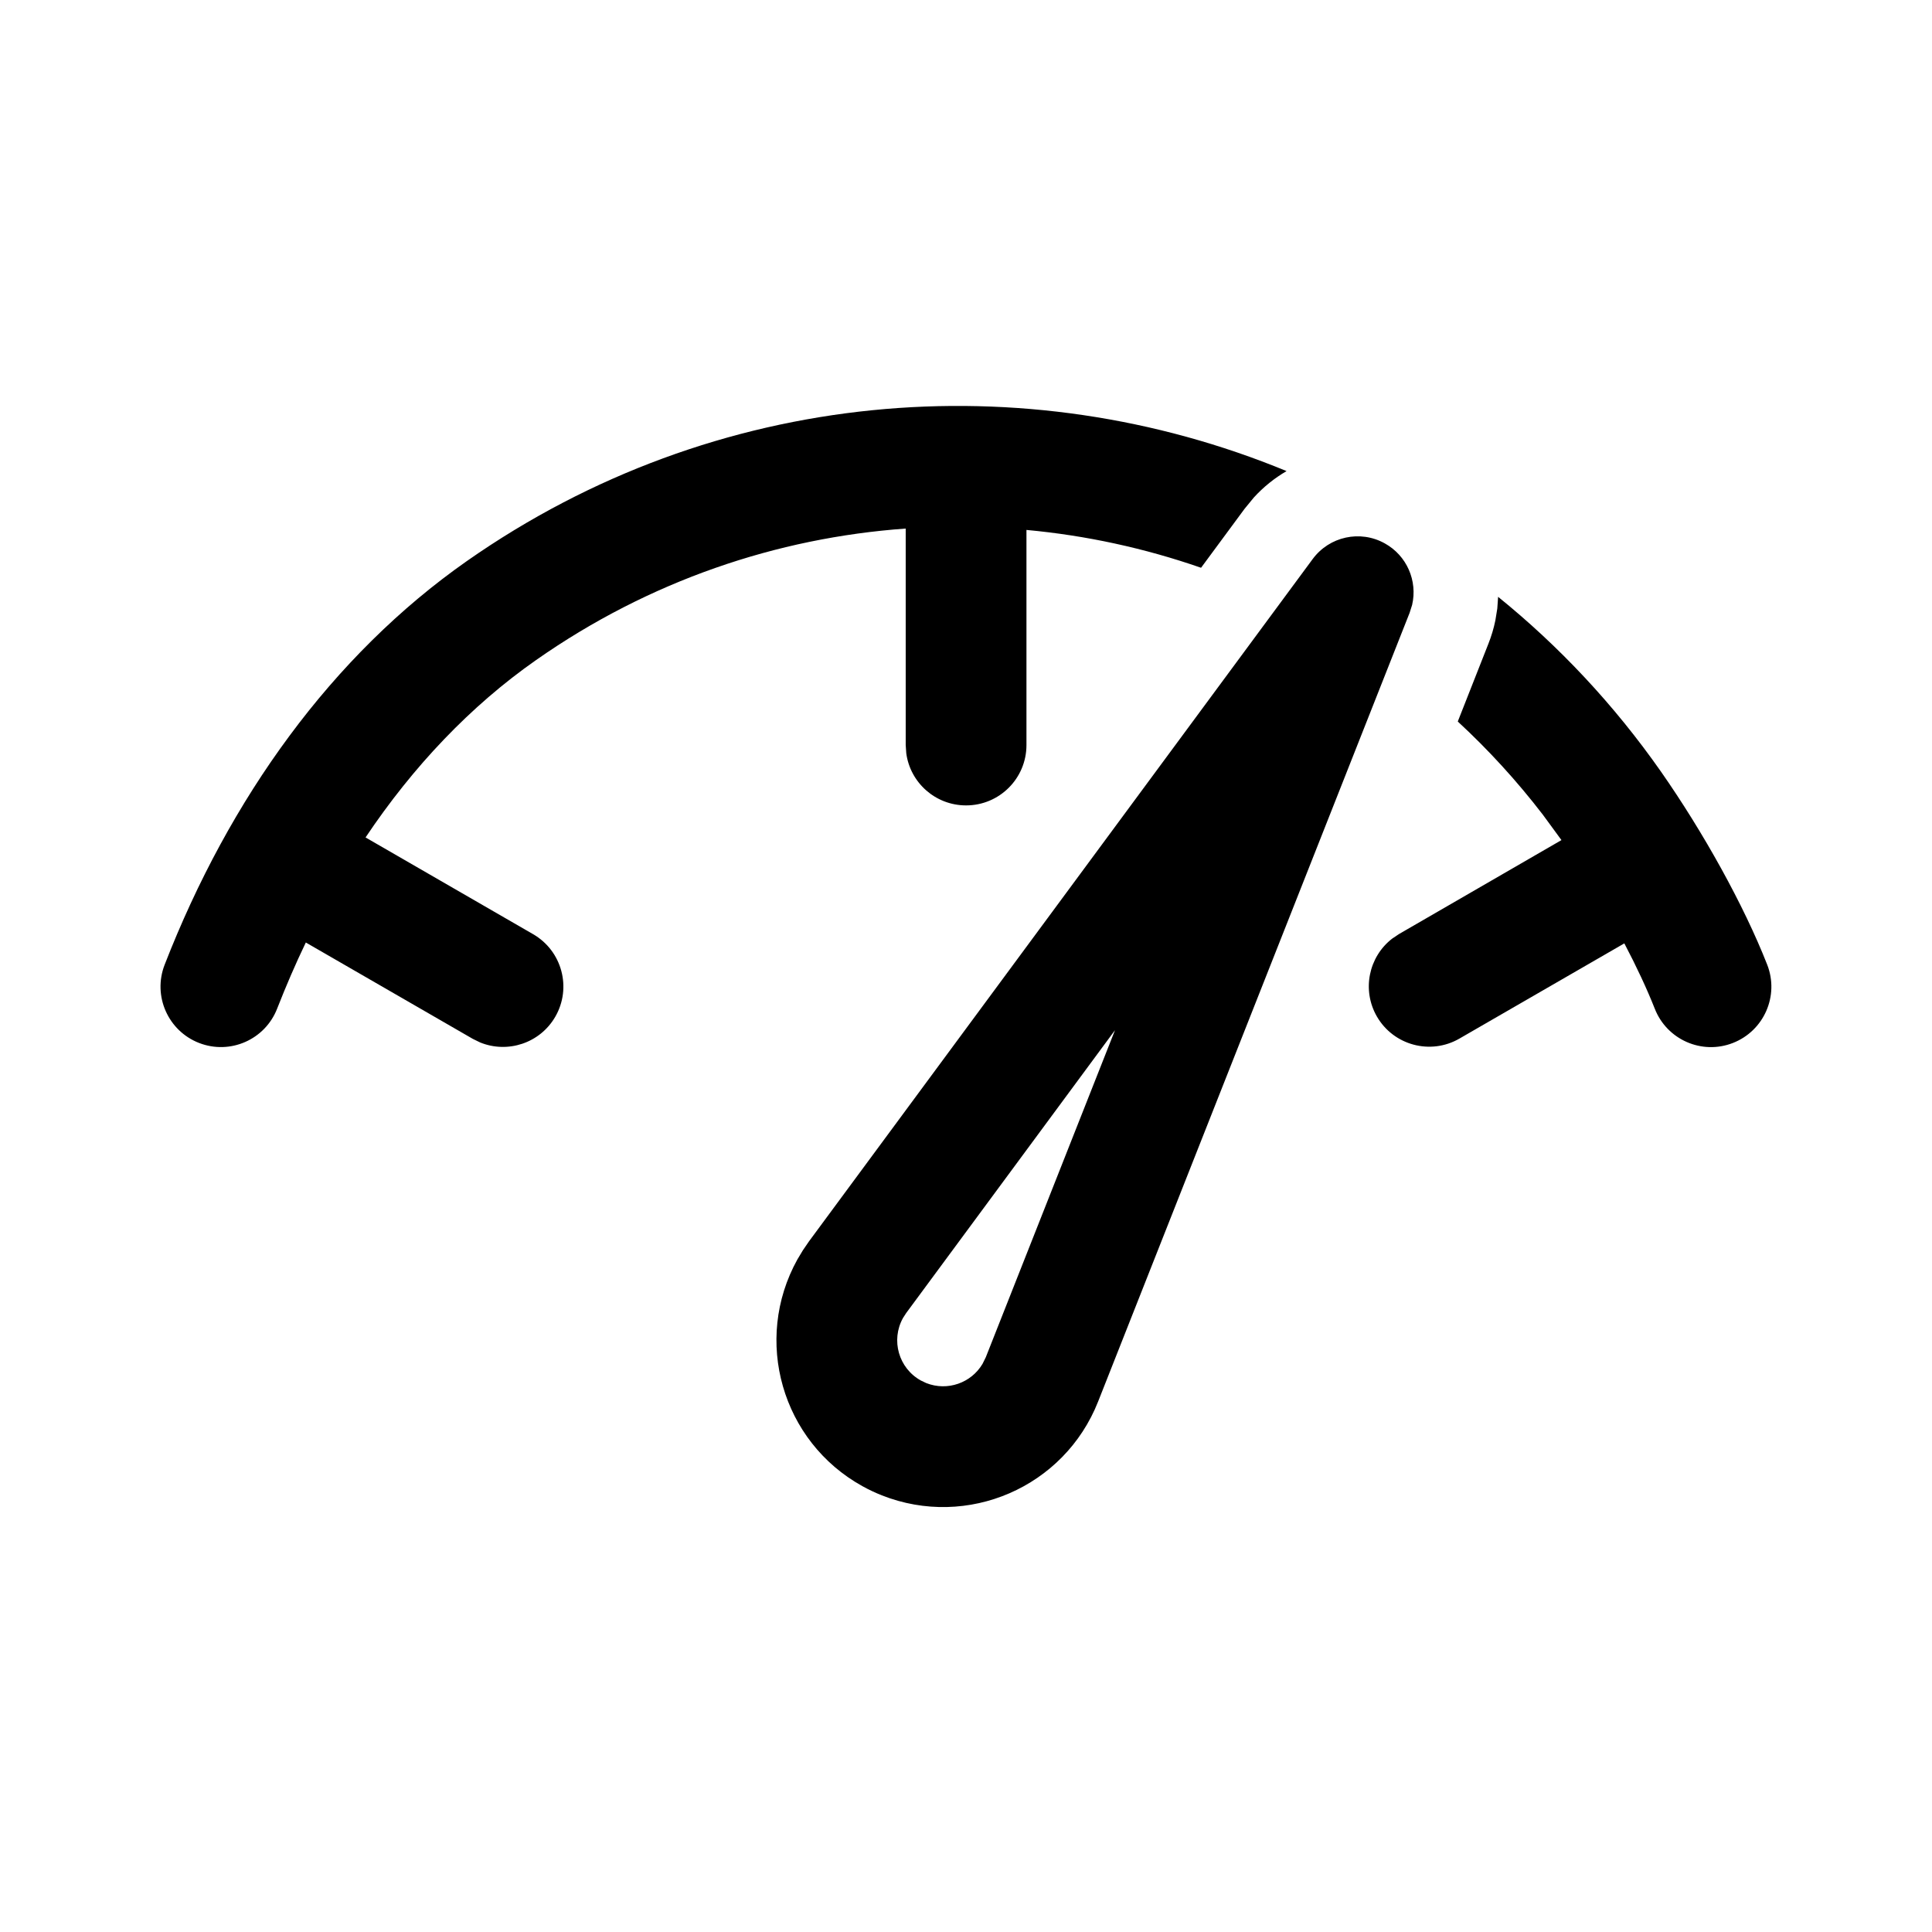 <svg xmlns="http://www.w3.org/2000/svg" viewBox="0 0 24 24" fill="none"><path d="M10.05 15.42L16.307 6.944C16.514 6.664 16.897 6.58 17.202 6.75C17.477 6.902 17.611 7.216 17.542 7.514L17.511 7.612L13.641 17.411C13.221 18.475 12.019 18.996 10.955 18.576C10.872 18.543 10.791 18.505 10.712 18.461C9.712 17.907 9.351 16.647 9.905 15.646L9.974 15.531L10.05 15.42L16.307 6.944L10.05 15.42ZM13.851 12.797L11.257 16.311L11.217 16.373C11.064 16.649 11.164 16.997 11.439 17.149L11.506 17.181C11.77 17.285 12.065 17.179 12.205 16.943L12.246 16.86L13.851 12.797ZM18.61 7.414C19.365 8.025 20.048 8.75 20.633 9.585C21.157 10.335 21.662 11.242 21.953 11.984C22.104 12.37 21.913 12.805 21.527 12.956C21.142 13.107 20.707 12.916 20.556 12.53C20.458 12.282 20.328 12.004 20.178 11.719L18.129 12.902C17.77 13.109 17.311 12.986 17.104 12.627C16.915 12.299 17.002 11.886 17.294 11.66L17.379 11.603L19.397 10.436L19.167 10.122C18.843 9.7 18.488 9.313 18.109 8.963L18.489 7.998C18.527 7.902 18.556 7.805 18.576 7.707L18.6 7.559L18.61 7.414ZM15.982 5.852C15.833 5.939 15.695 6.049 15.575 6.181L15.461 6.32L14.92 7.053C14.218 6.809 13.489 6.651 12.751 6.583L12.751 9.255C12.751 9.67 12.415 10.005 12.001 10.005C11.621 10.005 11.307 9.723 11.258 9.357L11.251 9.255L11.251 6.566C9.654 6.68 8.066 7.214 6.66 8.199C5.844 8.77 5.132 9.521 4.541 10.403L6.623 11.605C6.982 11.813 7.105 12.271 6.898 12.63C6.708 12.959 6.307 13.089 5.965 12.95L5.873 12.905L3.799 11.708C3.671 11.974 3.553 12.248 3.443 12.529C3.293 12.915 2.859 13.106 2.473 12.956C2.087 12.806 1.895 12.371 2.045 11.985C2.852 9.911 4.125 8.143 5.799 6.97C8.891 4.805 12.734 4.511 15.982 5.852Z" fill="currentColor"/></svg>